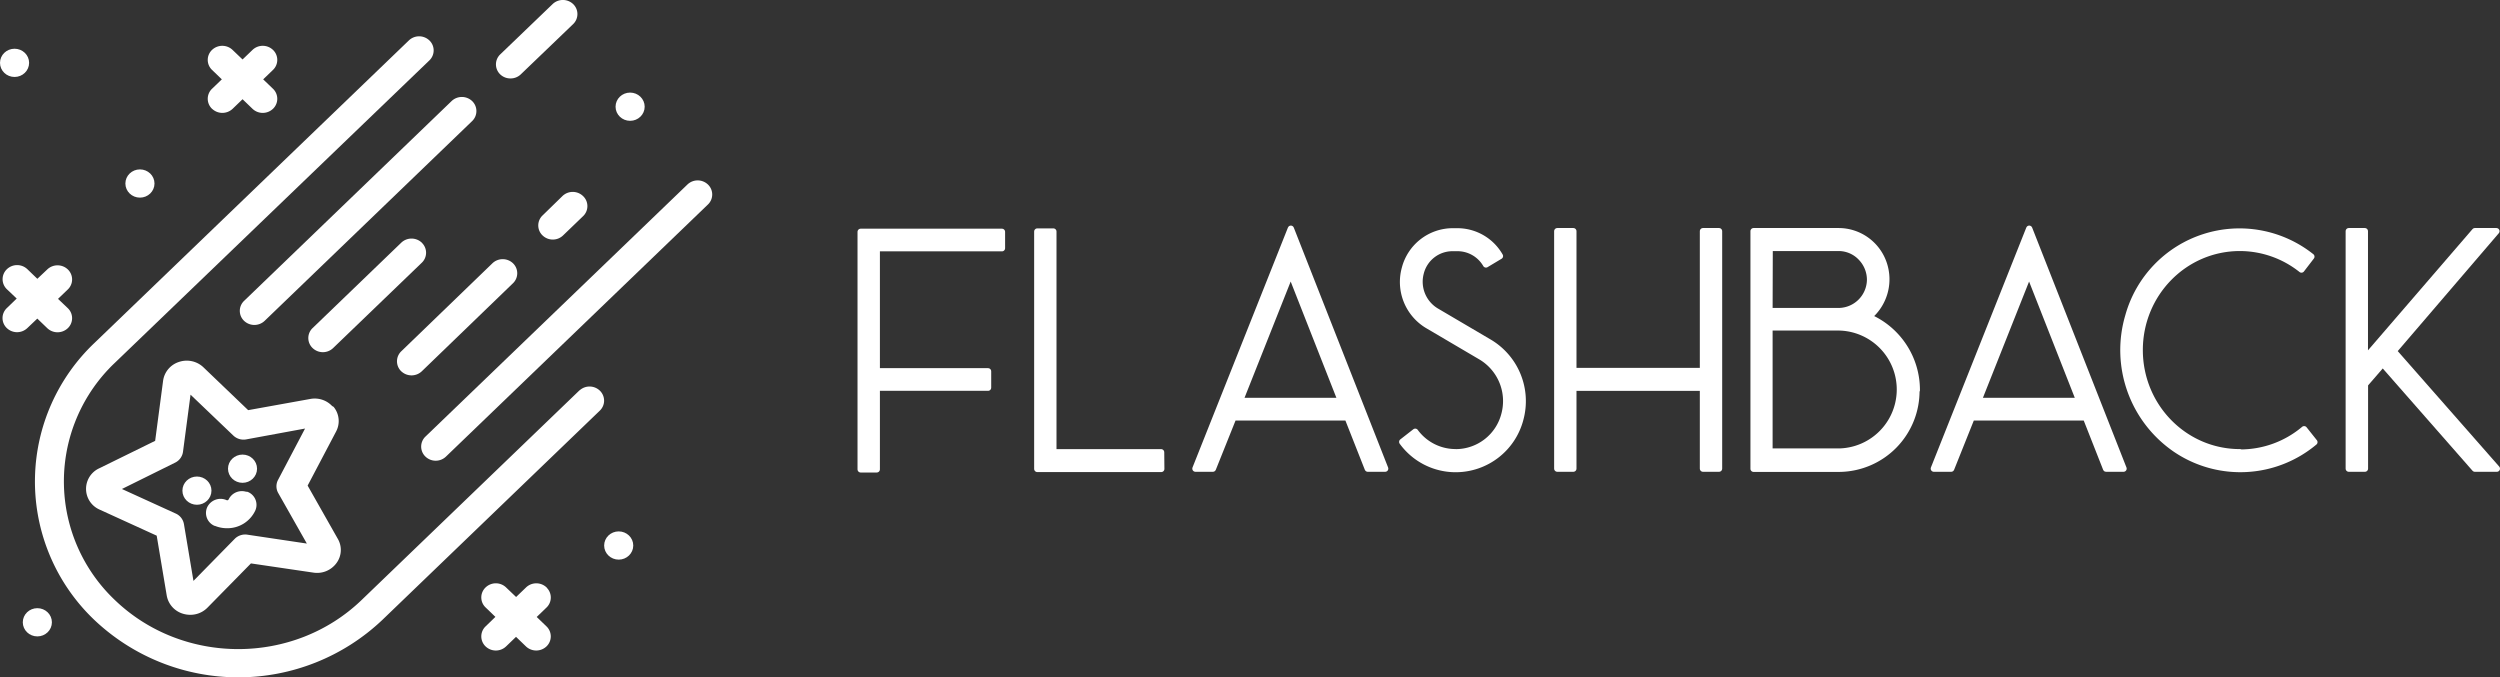 <svg id="Layer_1" data-name="Layer 1" xmlns="http://www.w3.org/2000/svg" viewBox="0 0 795.17 215.44">
  <rect x="0" y="0" width="795.17" height="215.44" fill="#333333" stroke="none"/>
  <defs>
    <style>
      .cls-1 {
        fill: #fff;
        stroke: #fff;
        stroke-linecap: round;
        stroke-linejoin: round;
        stroke-width: 2px;
      }
    </style>
  </defs>
  <title>roku_logo4</title>
  <g id="Layer_1-2" data-name="Layer 1">
    <g>
      <path class="cls-1" d="M28.87,103.72a3.74,3.74,0,0,0,5.13,0,3.39,3.39,0,0,0,.14-4.79L34,98.79l-3.86-3.68L34,91.4a3.4,3.4,0,0,0,.13-4.81L34,86.46a3.74,3.74,0,0,0-5.13,0L25,90.11l-3.86-3.72a3.72,3.72,0,0,0-5.12,0,3.4,3.4,0,0,0-.13,4.81l.13.13L19.89,95,16,98.76a3.39,3.39,0,0,0-.14,4.79l.14.14a3.72,3.72,0,0,0,5.12,0L25,100Z" transform="translate(-13.13 -0.05)"/>
      <path class="cls-1" d="M186.28,187.61a3.72,3.72,0,0,0-5.13,0l-3.86,3.71-3.89-3.71a3.7,3.7,0,0,0-5.12,0,3.39,3.39,0,0,0-.14,4.79l.14.14,3.86,3.72L168.28,200a3.4,3.4,0,0,0-.13,4.81l.13.13a3.72,3.72,0,0,0,5.12,0l3.86-3.72,3.86,3.72a3.74,3.74,0,0,0,5.13,0,3.4,3.4,0,0,0,.13-4.81l-.13-.13-3.85-3.71,3.86-3.72a3.39,3.39,0,0,0,.14-4.79l-.14-.14Z" transform="translate(-13.13 -0.05)"/>
      <path class="cls-1" d="M81.29,33.94a3.74,3.74,0,0,0,5.13,0l3.86-3.72,3.86,3.72a3.72,3.72,0,0,0,5.12,0,3.4,3.4,0,0,0,.13-4.81L99.26,29,95.4,25.29l3.86-3.72a3.39,3.39,0,0,0,.14-4.79l-.14-.14a3.72,3.72,0,0,0-5.12,0l-3.86,3.71L86.4,16.64a3.74,3.74,0,0,0-5.13,0,3.39,3.39,0,0,0-.14,4.79l.14.14,3.86,3.72L81.27,29a3.4,3.4,0,0,0-.13,4.81l.13.13Z" transform="translate(-13.13 -0.05)"/>
      <ellipse class="cls-1" cx="11.88" cy="197.93" rx="3.63" ry="3.49"/>
      <ellipse class="cls-1" cx="44.51" cy="58.37" rx="3.63" ry="3.49"/>
      <ellipse class="cls-1" cx="4.63" cy="19.99" rx="3.63" ry="3.49"/>
      <ellipse class="cls-1" cx="196.79" cy="173.51" rx="3.63" ry="3.49"/>
      <ellipse class="cls-1" cx="200.42" cy="33.94" rx="3.63" ry="3.49"/>
      <path class="cls-1" d="M198.06,125l-69.23,66.62c-22,21.18-57.84,21.18-79.86,0A53,53,0,0,1,47,116.7q.94-1,1.93-1.93L149,18.55a3.39,3.39,0,0,0,.14-4.79l-.14-.14a3.72,3.72,0,0,0-5.12,0l-100,96.22a59.76,59.76,0,0,0-2.24,84.48q1.09,1.15,2.24,2.24a65.57,65.57,0,0,0,90.11,0l69.22-66.61a3.4,3.4,0,0,0,.13-4.81l-.13-.13a3.72,3.72,0,0,0-5.12,0Z" transform="translate(-13.13 -0.05)"/>
      <path class="cls-1" d="M175.5,24a3.67,3.67,0,0,0,2.56-1L194.73,7a3.41,3.41,0,0,0,.12-4.82l-.12-.12a3.74,3.74,0,0,0-5.13,0l-16.66,16a3.4,3.4,0,0,0-.13,4.81l.13.13A3.68,3.68,0,0,0,175.5,24Z" transform="translate(-13.13 -0.05)"/>
      <path class="cls-1" d="M91.47,101.39a3.74,3.74,0,0,0,5.13,0l66-63.54a3.41,3.41,0,0,0,.12-4.82l-.12-.12a3.74,3.74,0,0,0-5.13,0l-66,63.55a3.39,3.39,0,0,0-.14,4.79l.14.14Z" transform="translate(-13.13 -0.05)"/>
      <path class="cls-1" d="M192.74,63.11l-6.34,6.18a3.39,3.39,0,0,0-.14,4.79l.14.14a3.7,3.7,0,0,0,5.12,0l6.38-6.14a3.39,3.39,0,0,0,.14-4.79l-.14-.14A3.72,3.72,0,0,0,192.74,63.11Z" transform="translate(-13.13 -0.05)"/>
      <path class="cls-1" d="M141.46,117.43a3.74,3.74,0,0,0,5.13,0l29-28a3.4,3.4,0,0,0,.12-4.81l-.12-.12a3.74,3.74,0,0,0-5.13,0l-29,28a3.41,3.41,0,0,0-.12,4.82l.12.12Z" transform="translate(-13.13 -0.05)"/>
      <path class="cls-1" d="M146.59,77.95a3.74,3.74,0,0,0-5.13,0l-28.2,27.16a3.39,3.39,0,0,0-.14,4.79l.14.14a3.71,3.71,0,0,0,5.13,0l28.2-27.14a3.39,3.39,0,0,0,.14-4.79l-.14-.14Z" transform="translate(-13.13 -0.05)"/>
      <path class="cls-1" d="M237.6,59.45a3.72,3.72,0,0,0-5.12,0l-83.33,80.18a3.4,3.4,0,0,0-.12,4.81l.12.12a3.71,3.71,0,0,0,5.13,0L237.6,64.38a3.39,3.39,0,0,0,.14-4.79Z" transform="translate(-13.13 -0.05)"/>
      <path class="cls-1" d="M118.45,130.35a6.61,6.61,0,0,0-6.45-2.42l-20.26,3.65-14.62-14a6.69,6.69,0,0,0-6.72-1.47A6.35,6.35,0,0,0,66,121.26L63.4,140.93l-18.33,9a6.2,6.2,0,0,0,.18,11.31l18.62,8.5,3.28,19.58a6.37,6.37,0,0,0,4.54,5,6.91,6.91,0,0,0,2,.28,6.6,6.6,0,0,0,4.74-2l14.16-14.41,20.36,3a6.63,6.63,0,0,0,6.37-2.6,6,6,0,0,0,.39-6.65l-9.87-17.42,9.31-17.69a6.09,6.09,0,0,0-.6-6.63Zm-16,22.81a3.33,3.33,0,0,0,.06,3.24l10.1,17.83-20.89-3.12a3.68,3.68,0,0,0-3.19,1L74,186.92l-3.35-20a3.5,3.5,0,0,0-2-2.6l-19.07-8.7L68.4,146.3a3.51,3.51,0,0,0,1.94-2.65L73,123.5l15,14.33a3.71,3.71,0,0,0,3.22,1L112,135Z" transform="translate(-13.13 -0.05)"/>
      <ellipse class="cls-1" cx="77.14" cy="149.08" rx="3.62" ry="3.49"/>
      <ellipse class="cls-1" cx="62.64" cy="156.06" rx="3.62" ry="3.49"/>
      <path class="cls-1" d="M91.55,157.58a3.67,3.67,0,0,0-4.79,1.74,1.5,1.5,0,0,1-2,.71h0a3.7,3.7,0,0,0-4.8,1.74,3.45,3.45,0,0,0,1.7,4.57l.11,0a9,9,0,0,0,3.63.72,8.78,8.78,0,0,0,8-5,3.43,3.43,0,0,0-1.68-4.55l-.14-.06Z" transform="translate(-13.13 -0.05)"/>
    </g>
  </g>
  <g id="Layer_2" data-name="Layer 2">
    <g>
      <path class="cls-1" d="M292,149.34h-5.12V73.79h44.94V79H292v39.15H327.4v5.21H292Z" transform="translate(-13.13 -0.05)"/>
      <path class="cls-1" d="M382.49,149.2H343.06V73.69h5.11V143.9h34.27Z" transform="translate(-13.13 -0.05)"/>
      <path class="cls-1" d="M393.36,149.11,423.71,72.8l30,76.31h-5.54l-6.43-16.3H405.44l-6.53,16.3Zm14.14-21.53h32.16l-16-40.7Z" transform="translate(-13.13 -0.05)"/>
      <path class="cls-1" d="M476.37,143.9a16,16,0,0,0,15.29-12.1,16.4,16.4,0,0,0-7.51-18.3l-17-10a16.09,16.09,0,0,1-7.19-18,15.76,15.76,0,0,1,15.13-11.87h1.63a15.6,15.6,0,0,1,13.49,7.87l-4.44,2.66a10.47,10.47,0,0,0-9-5.21h-1.63A10.42,10.42,0,0,0,465,86.89,10.9,10.9,0,0,0,469.92,99l17,10a21.75,21.75,0,0,1,9.79,24.3,21.26,21.26,0,0,1-20.43,15.95H476a21,21,0,0,1-16.86-8.65l4.13-3.22A15.89,15.89,0,0,0,476,143.88Z" transform="translate(-13.13 -0.05)"/>
      <path class="cls-1" d="M513.56,123.37v25.74h-5.11V73.58h5.11v44.47h41.23V73.58h5.11v75.53h-5.11V123.37Z" transform="translate(-13.13 -0.05)"/>
      <path class="cls-1" d="M622.68,124.15a24.76,24.76,0,0,1-24.49,25h-27.3V73.58H598a15.17,15.17,0,0,1,14.25,10.2,15.53,15.53,0,0,1-4.79,17.08,25.24,25.24,0,0,1,15.34,23.29ZM575.94,99h22a10.09,10.09,0,0,0,10-10A10.21,10.21,0,0,0,605,81.9a9.81,9.81,0,0,0-7-3H576Zm0,44.68h22.18a19.75,19.75,0,0,0,0-39.49H575.94Z" transform="translate(-13.13 -0.05)"/>
      <path class="cls-1" d="M628.22,149.11,658.56,72.8l30,76.31H683l-6.42-16.3H640.26l-6.52,16.3Zm14.14-21.53h32.16l-16-40.7Z" transform="translate(-13.13 -0.05)"/>
      <path class="cls-1" d="M725.79,144A31.47,31.47,0,0,0,746,136.58l3.26,4.1a36.67,36.67,0,0,1-44.16,2.22,38.2,38.2,0,0,1-15-42.37,36.7,36.7,0,0,1,58.2-18.85l-3.15,4.1a31.53,31.53,0,0,0-19.58-6.88c-17.62,0-31.87,14.53-31.87,32.49s14.25,32.5,31.87,32.5Z" transform="translate(-13.13 -0.05)"/>
      <path class="cls-1" d="M774.45,111.73l32.85,37.38h-7L771,115.72l-5.66,6.54v26.85H760.2V73.58h5.11v40.59l35-40.59h6.85Z" transform="translate(-13.13 -0.05)"/>
    </g>
  </g>
</svg>
